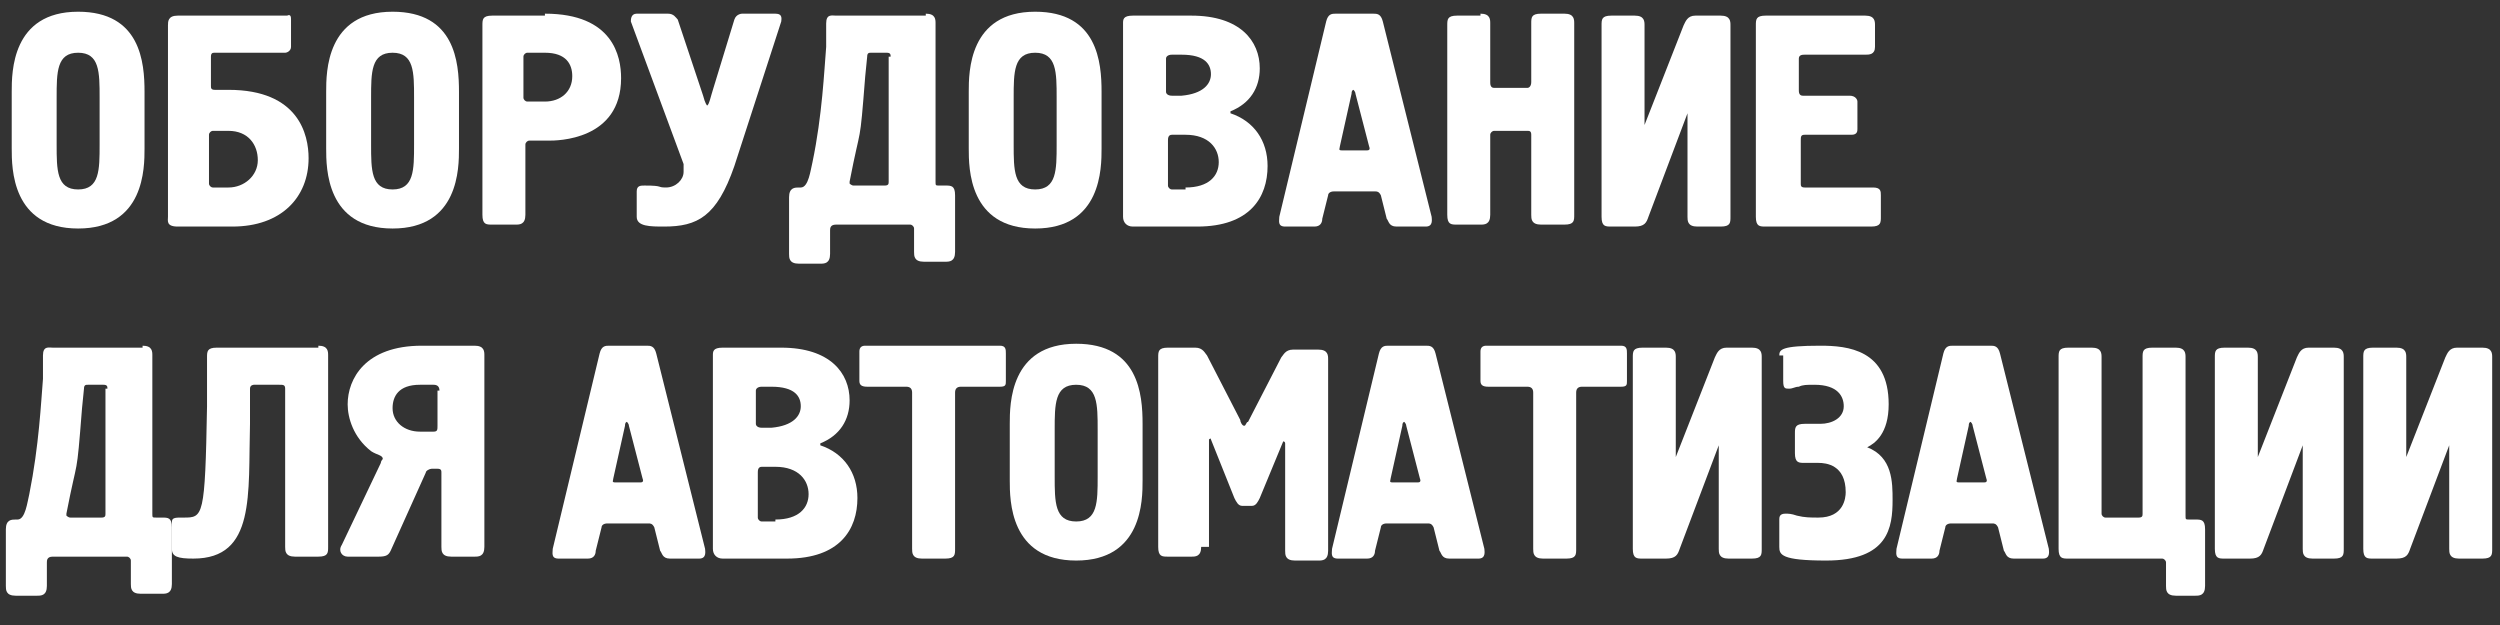 <?xml version="1.0" encoding="utf-8"?>
<!-- Generator: Adobe Illustrator 18.1.1, SVG Export Plug-In . SVG Version: 6.00 Build 0)  -->
<svg version="1.1" id="Layer_1" xmlns="http://www.w3.org/2000/svg" xmlns:xlink="http://www.w3.org/1999/xlink" x="0px" y="0px"
	 width="128px" height="32px" viewBox="-181.4 267.7 128 32" enable-background="new -181.4 267.7 128 32" xml:space="preserve">
<rect x="-181.4" y="267.7" width="128" height="32" fill="#333333" stroke="none"/>
<g>
	<path fill="#ffffff" d="M-180.8,272.4c0-1,0-4.1,3.4-4.1c3.2,0,3.4,2.6,3.4,4.1v2.9c0,1,0,4.1-3.4,4.1s-3.4-3.1-3.4-4.1V272.4z
		 M-176.3,272.7c0-1.3,0-2.3-1.1-2.3s-1.1,1-1.1,2.3v2.4c0,1.3,0,2.3,1.1,2.3s1.1-1,1.1-2.3V272.7z"/>
	<path fill="#ffffff" d="M-166.5,268.7v1.4c0,0.2-0.2,0.3-0.3,0.3h-3.6c-0.1,0-0.2,0-0.2,0.2v1.5c0,0.1,0,0.2,0.2,0.2h0.7
		c3.6,0,4.1,2.3,4.1,3.5c0,2-1.4,3.5-3.9,3.5h-2.8c-0.6,0-0.5-0.3-0.5-0.5V269c0-0.2,0-0.5,0.5-0.5h5.6
		C-166.5,268.4-166.5,268.6-166.5,268.7z M-170.7,277.1c0,0.1,0.1,0.2,0.2,0.2h0.8c0.8,0,1.5-0.6,1.5-1.4c0-0.8-0.5-1.5-1.5-1.5
		h-0.8c-0.1,0-0.2,0.1-0.2,0.2V277.1z"/>
	<path fill="#ffffff" d="M-164.7,272.4c0-1,0-4.1,3.4-4.1c3.2,0,3.4,2.6,3.4,4.1v2.9c0,1,0,4.1-3.4,4.1s-3.4-3.1-3.4-4.1V272.4z
		 M-160.2,272.7c0-1.3,0-2.3-1.1-2.3s-1.1,1-1.1,2.3v2.4c0,1.3,0,2.3,1.1,2.3s1.1-1,1.1-2.3V272.7z"/>
	<path fill="#ffffff" d="M-153.5,268.4c3.5,0,3.9,2.2,3.9,3.3c0,3.2-3.3,3.2-3.7,3.2h-1c-0.1,0-0.2,0.1-0.2,0.2v3.6
		c0,0.5-0.3,0.5-0.5,0.5h-1.2c-0.3,0-0.5,0-0.5-0.5V269c0-0.3,0-0.5,0.5-0.5H-153.5z M-153.5,272.9c0.8,0,1.4-0.5,1.4-1.3
		c0-0.6-0.3-1.2-1.4-1.2h-0.9c-0.1,0-0.2,0.1-0.2,0.2v2.1c0,0.1,0.1,0.2,0.2,0.2H-153.5z"/>
	<path fill="#ffffff" d="M-147.2,268.4c0.3,0,0.4,0.2,0.5,0.3l1.3,3.9c0.1,0.4,0.2,0.5,0.2,0.5c0.1,0,0.2-0.5,0.3-0.8l1.1-3.6
		c0.1-0.3,0.4-0.3,0.4-0.3h1.7c0.4,0,0.3,0.3,0.3,0.4l-2.4,7.4c-0.9,2.6-1.9,3.1-3.6,3.1c-0.7,0-1.4,0-1.4-0.5v-1.3
		c0-0.3,0.2-0.3,0.4-0.3c1,0,0.6,0.1,1.1,0.1c0.5,0,0.9-0.4,0.9-0.8c0-0.1,0-0.3,0-0.4l-2.7-7.3c0-0.1,0-0.4,0.3-0.4H-147.2z"/>
	<path fill="#ffffff" d="M-134,268.4c0.5,0,0.5,0.3,0.5,0.5v8.1c0,0.2,0,0.2,0.2,0.2h0.3c0.3,0,0.5,0,0.5,0.5v2.9
		c0,0.5-0.3,0.5-0.5,0.5h-1.1c-0.5,0-0.5-0.3-0.5-0.5v-1.2c0-0.1-0.1-0.2-0.2-0.2h-3.8c-0.3,0-0.3,0.2-0.3,0.3v1.2
		c0,0.5-0.3,0.5-0.5,0.5h-1.1c-0.5,0-0.5-0.3-0.5-0.5v-2.9c0-0.5,0.3-0.5,0.5-0.5h0.1c0.4,0,0.5-0.9,0.6-1.3
		c0.5-2.4,0.6-4.7,0.7-5.9l0-1.2c0-0.5,0.3-0.4,0.5-0.4H-134z M-135.8,270.6c0-0.1,0-0.2-0.2-0.2h-0.8c-0.1,0-0.2,0-0.2,0.2l-0.1,1
		c-0.3,3.8-0.2,2.3-0.8,5.4c0,0,0,0.1,0,0.1c0,0,0.1,0.1,0.2,0.1h1.6c0.2,0,0.2-0.1,0.2-0.2V270.6z"/>
	<path fill="#ffffff" d="M-131.8,272.4c0-1,0-4.1,3.4-4.1c3.2,0,3.4,2.6,3.4,4.1v2.9c0,1,0,4.1-3.4,4.1c-3.4,0-3.4-3.1-3.4-4.1
		V272.4z M-127.3,272.7c0-1.3,0-2.3-1.1-2.3c-1.1,0-1.1,1-1.1,2.3v2.4c0,1.3,0,2.3,1.1,2.3c1.1,0,1.1-1,1.1-2.3V272.7z"/>
	<path fill="#ffffff" d="M-123.9,268.9c0-0.2,0-0.4,0.5-0.4h3c2.5,0,3.5,1.3,3.5,2.7c0,1-0.5,1.8-1.5,2.2v0.1
		c1.2,0.4,1.9,1.4,1.9,2.7c0,1.6-0.9,3.1-3.6,3.1h-3.3c-0.3,0-0.5-0.2-0.5-0.5V268.9z M-119.4,271.5c0-0.5-0.3-1-1.5-1h-0.5
		c-0.2,0-0.3,0.1-0.3,0.2v1.7c0,0.1,0.1,0.2,0.3,0.2h0.5C-119.8,272.5-119.4,272-119.4,271.5z M-120.7,277.3c1.2,0,1.7-0.6,1.7-1.3
		c0-0.7-0.5-1.4-1.7-1.4h-0.7c-0.2,0-0.2,0.2-0.2,0.3v2.3c0,0.1,0.1,0.2,0.2,0.2H-120.7z"/>
	<path fill="#ffffff" d="M-111.1,268.4c0.2,0,0.4,0,0.5,0.4l2.5,10c0,0.1,0.1,0.5-0.3,0.5h-1.5c-0.4,0-0.4-0.3-0.5-0.4l-0.3-1.2
		c-0.1-0.2-0.2-0.2-0.3-0.2h-2.1c-0.2,0-0.3,0.1-0.3,0.2l-0.3,1.2c0,0.2-0.1,0.4-0.4,0.4h-1.5c-0.4,0-0.3-0.3-0.3-0.5l2.4-10
		c0.1-0.4,0.3-0.4,0.5-0.4H-111.1z M-111.4,275.4c0.2,0,0.1-0.2,0.1-0.2l-0.7-2.7c0-0.1-0.1-0.2-0.1-0.2c0,0-0.1,0-0.1,0.2l-0.6,2.7
		c0,0.1-0.1,0.2,0.1,0.2H-111.4z"/>
	<path fill="#ffffff" d="M-105.6,268.4c0.5,0,0.5,0.3,0.5,0.5v3c0,0.1,0,0.3,0.2,0.3h1.7c0.1,0,0.2-0.1,0.2-0.3v-3
		c0-0.3,0-0.5,0.5-0.5h1.2c0.5,0,0.5,0.3,0.5,0.5v9.8c0,0.3,0,0.5-0.5,0.5h-1.2c-0.5,0-0.5-0.3-0.5-0.5v-4.1c0-0.2-0.1-0.2-0.2-0.2
		h-1.7c-0.1,0-0.2,0.1-0.2,0.2v4.1c0,0.5-0.3,0.5-0.5,0.5h-1.2c-0.3,0-0.5,0-0.5-0.5V269c0-0.3,0-0.5,0.5-0.5H-105.6z"/>
	<path fill="#ffffff" d="M-98.9,279.3c-0.3,0-0.5,0-0.5-0.5V269c0-0.3,0-0.5,0.5-0.5h1.2c0.5,0,0.5,0.3,0.5,0.5v5.1h0l2-5.1
		c0.1-0.2,0.2-0.5,0.6-0.5h1.3c0.5,0,0.5,0.3,0.5,0.5v9.8c0,0.3,0,0.5-0.5,0.5h-1.2c-0.5,0-0.5-0.3-0.5-0.5v-5.3h0l-2,5.3
		c-0.1,0.3-0.2,0.5-0.7,0.5H-98.9z"/>
	<path fill="#ffffff" d="M-91.5,269c0-0.3,0-0.5,0.5-0.5h5.1c0.5,0,0.5,0.3,0.5,0.5v1.1c0,0.4-0.3,0.4-0.5,0.4H-89
		c-0.1,0-0.3,0-0.3,0.2v1.6c0,0.1,0,0.3,0.2,0.3h2.4c0.3,0,0.4,0.2,0.4,0.3v1.4c0,0.1,0,0.3-0.3,0.3H-89c-0.2,0-0.2,0.1-0.2,0.3v2.2
		c0,0.1,0,0.2,0.2,0.2h3.5c0.4,0,0.4,0.2,0.4,0.4v1.1c0,0.3,0,0.5-0.5,0.5H-91c-0.3,0-0.5,0-0.5-0.5V269z"/>
	<path fill="#ffffff" d="M-174.1,285.4c0.5,0,0.5,0.3,0.5,0.5v8.1c0,0.2,0,0.2,0.2,0.2h0.3c0.3,0,0.5,0,0.5,0.5v2.9
		c0,0.5-0.3,0.5-0.5,0.5h-1.1c-0.5,0-0.5-0.3-0.5-0.5v-1.2c0-0.1-0.1-0.2-0.2-0.2h-3.8c-0.3,0-0.3,0.2-0.3,0.3v1.2
		c0,0.5-0.3,0.5-0.5,0.5h-1.1c-0.5,0-0.5-0.3-0.5-0.5v-2.9c0-0.5,0.3-0.5,0.5-0.5h0.1c0.4,0,0.5-0.9,0.6-1.3
		c0.5-2.5,0.6-4.7,0.7-5.9l0-1.2c0-0.5,0.3-0.4,0.5-0.4H-174.1z M-175.9,287.6c0-0.1,0-0.2-0.2-0.2h-0.8c-0.1,0-0.2,0-0.2,0.2
		l-0.1,1c-0.3,3.8-0.2,2.3-0.8,5.4c0,0,0,0.1,0,0.1c0,0,0.1,0.1,0.2,0.1h1.6c0.2,0,0.2-0.1,0.2-0.2V287.6z"/>
	<path fill="#ffffff" d="M-165.1,285.4c0.5,0,0.5,0.3,0.5,0.5v9.8c0,0.3,0,0.5-0.5,0.5h-1.2c-0.5,0-0.5-0.3-0.5-0.5v-8.1
		c0-0.2-0.1-0.2-0.3-0.2h-1.3c0,0-0.2,0-0.2,0.2l0,1.8c-0.1,3.6,0.3,6.9-2.9,6.9c-0.8,0-1.1-0.1-1.1-0.5v-1.3c0-0.2,0-0.3,0.4-0.3
		h0.2c1,0,1.1,0,1.2-5.7l0-2.5c0-0.3,0-0.5,0.5-0.5H-165.1z"/>
	<path fill="#ffffff" d="M-157.1,285.4c0.5,0,0.5,0.3,0.5,0.5v9.8c0,0.5-0.3,0.5-0.5,0.5h-1.2c-0.5,0-0.5-0.3-0.5-0.5v-3.8
		c0-0.1,0-0.2-0.2-0.2h-0.3c-0.1,0-0.3,0.1-0.3,0.2l-1.8,4c-0.1,0.2-0.2,0.3-0.6,0.3h-1.6c-0.3,0-0.5-0.3-0.3-0.6l2-4.2
		c0-0.1,0.1-0.2,0.1-0.2c0-0.2-0.3-0.2-0.6-0.4c-0.9-0.7-1.2-1.7-1.2-2.4c0-1.3,0.9-3,3.8-3H-157.1z M-158.9,287.7
		c0-0.2-0.1-0.3-0.3-0.3h-0.7c-1.1,0-1.4,0.6-1.4,1.2c0,0.7,0.6,1.2,1.4,1.2h0.7c0.2,0,0.2-0.1,0.2-0.3V287.7z"/>
	<path fill="#ffffff" d="M-148.3,285.4c0.2,0,0.4,0,0.5,0.4l2.5,10c0,0.1,0.1,0.5-0.3,0.5h-1.5c-0.4,0-0.4-0.3-0.5-0.4l-0.3-1.2
		c-0.1-0.2-0.2-0.2-0.3-0.2h-2.1c-0.2,0-0.3,0.1-0.3,0.2l-0.3,1.2c0,0.2-0.1,0.4-0.4,0.4h-1.5c-0.4,0-0.3-0.3-0.3-0.5l2.4-10
		c0.1-0.4,0.3-0.4,0.5-0.4H-148.3z M-148.6,292.4c0.2,0,0.1-0.2,0.1-0.2l-0.7-2.7c0-0.1-0.1-0.2-0.1-0.2s-0.1,0-0.1,0.2l-0.6,2.7
		c0,0.1-0.1,0.2,0.1,0.2H-148.6z"/>
	<path fill="#ffffff" d="M-144.9,285.9c0-0.2,0-0.4,0.5-0.4h3c2.5,0,3.5,1.3,3.5,2.7c0,1-0.5,1.8-1.5,2.2v0.1
		c1.2,0.4,1.9,1.4,1.9,2.7c0,1.6-0.9,3.1-3.6,3.1h-3.3c-0.3,0-0.5-0.2-0.5-0.5V285.9z M-140.4,288.5c0-0.5-0.3-1-1.5-1h-0.5
		c-0.2,0-0.3,0.1-0.3,0.2v1.7c0,0.1,0.1,0.2,0.3,0.2h0.5C-140.8,289.5-140.4,289-140.4,288.5z M-141.7,294.3c1.2,0,1.7-0.6,1.7-1.3
		c0-0.7-0.5-1.4-1.7-1.4h-0.7c-0.2,0-0.2,0.2-0.2,0.3v2.3c0,0.1,0.1,0.2,0.2,0.2H-141.7z"/>
	<path fill="#ffffff" d="M-130.2,285.4c0.3,0,0.3,0.2,0.3,0.4v1.4c0,0.2,0,0.3-0.3,0.3h-2c-0.2,0-0.3,0.1-0.3,0.3v8
		c0,0.3,0,0.5-0.5,0.5h-1.2c-0.5,0-0.5-0.3-0.5-0.5v-8c0-0.2-0.1-0.3-0.3-0.3h-2c-0.3,0-0.4-0.1-0.4-0.3v-1.5c0-0.2,0.1-0.3,0.3-0.3
		H-130.2z"/>
	<path fill="#ffffff" d="M-129.7,289.4c0-1,0-4.1,3.4-4.1c3.2,0,3.4,2.6,3.4,4.1v2.9c0,1,0,4.1-3.4,4.1c-3.4,0-3.4-3.1-3.4-4.1
		V289.4z M-125.2,289.7c0-1.3,0-2.3-1.1-2.3c-1.1,0-1.1,1-1.1,2.3v2.4c0,1.3,0,2.3,1.1,2.3c1.1,0,1.1-1,1.1-2.3V289.7z"/>
	<path fill="#ffffff" d="M-119.9,295.7c0,0.5-0.3,0.5-0.5,0.5h-1.2c-0.3,0-0.5,0-0.5-0.5V286c0-0.3,0-0.5,0.5-0.5h1.4
		c0.4,0,0.5,0.3,0.6,0.4l1.7,3.3c0,0.1,0.1,0.3,0.2,0.3s0.1-0.2,0.2-0.2l1.7-3.3c0.1-0.1,0.2-0.4,0.6-0.4h1.3c0.5,0,0.5,0.3,0.5,0.5
		v9.8c0,0.5-0.3,0.5-0.5,0.5h-1.2c-0.5,0-0.5-0.3-0.5-0.5v-5.5c0,0,0-0.1-0.1-0.1c0,0,0,0,0,0l-1.2,2.9c-0.1,0.2-0.2,0.4-0.4,0.4
		h-0.5c-0.2,0-0.3-0.2-0.4-0.4l-1.2-3c0-0.1-0.1,0-0.1,0V295.7z"/>
	<path fill="#ffffff" d="M-108.4,285.4c0.2,0,0.4,0,0.5,0.4l2.5,10c0,0.1,0.1,0.5-0.3,0.5h-1.5c-0.4,0-0.4-0.3-0.5-0.4l-0.3-1.2
		c-0.1-0.2-0.2-0.2-0.3-0.2h-2.1c-0.2,0-0.3,0.1-0.3,0.2l-0.3,1.2c0,0.2-0.1,0.4-0.4,0.4h-1.5c-0.4,0-0.3-0.3-0.3-0.5l2.4-10
		c0.1-0.4,0.3-0.4,0.5-0.4H-108.4z M-108.8,292.4c0.2,0,0.1-0.2,0.1-0.2l-0.7-2.7c0-0.1-0.1-0.2-0.1-0.2s-0.1,0-0.1,0.2l-0.6,2.7
		c0,0.1-0.1,0.2,0.1,0.2H-108.8z"/>
	<path fill="#ffffff" d="M-98.4,285.4c0.3,0,0.3,0.2,0.3,0.4v1.4c0,0.2,0,0.3-0.3,0.3h-2c-0.2,0-0.3,0.1-0.3,0.3v8
		c0,0.3,0,0.5-0.5,0.5h-1.2c-0.5,0-0.5-0.3-0.5-0.5v-8c0-0.2-0.1-0.3-0.3-0.3h-2c-0.3,0-0.4-0.1-0.4-0.3v-1.5c0-0.2,0.1-0.3,0.3-0.3
		H-98.4z"/>
	<path fill="#ffffff" d="M-97.3,296.3c-0.3,0-0.5,0-0.5-0.5V286c0-0.3,0-0.5,0.5-0.5h1.2c0.5,0,0.5,0.3,0.5,0.5v5.1h0l2-5.1
		c0.1-0.2,0.2-0.5,0.6-0.5h1.3c0.5,0,0.5,0.3,0.5,0.5v9.8c0,0.3,0,0.5-0.5,0.5h-1.2c-0.5,0-0.5-0.3-0.5-0.5v-5.3h0l-2,5.3
		c-0.1,0.3-0.2,0.5-0.7,0.5H-97.3z"/>
	<path fill="#ffffff" d="M-90.3,285.9c0-0.3,0.1-0.5,2.1-0.5c1.4,0,3.5,0.2,3.5,3c0,1.5-0.7,2-1.1,2.2v0c1.3,0.5,1.3,1.8,1.3,2.7
		c0,1.4-0.2,3.1-3.4,3.1c-2.3,0-2.4-0.3-2.4-0.7v-1.4c0-0.1,0-0.3,0.3-0.3c0.2,0,0.3,0,0.6,0.1c0.4,0.1,0.7,0.1,1.1,0.1
		c1.3,0,1.4-1,1.4-1.3c0-1.4-1-1.5-1.4-1.5h-0.7c-0.3,0-0.5,0-0.5-0.5v-1c0-0.3,0-0.5,0.5-0.5h0.8c0.6,0,1.2-0.3,1.2-0.9
		c0-0.5-0.3-1.1-1.5-1.1c-0.4,0-0.6,0-0.8,0.1c-0.2,0-0.3,0.1-0.5,0.1c-0.2,0-0.3,0-0.3-0.4V285.9z"/>
	<path fill="#ffffff" d="M-79.5,285.4c0.2,0,0.4,0,0.5,0.4l2.5,10c0,0.1,0.1,0.5-0.3,0.5h-1.5c-0.4,0-0.4-0.3-0.5-0.4l-0.3-1.2
		c-0.1-0.2-0.2-0.2-0.3-0.2h-2.1c-0.2,0-0.3,0.1-0.3,0.2l-0.3,1.2c0,0.2-0.1,0.4-0.4,0.4H-84c-0.4,0-0.3-0.3-0.3-0.5l2.4-10
		c0.1-0.4,0.3-0.4,0.5-0.4H-79.5z M-79.8,292.4c0.2,0,0.1-0.2,0.1-0.2l-0.7-2.7c0-0.1-0.1-0.2-0.1-0.2c0,0-0.1,0-0.1,0.2l-0.6,2.7
		c0,0.1-0.1,0.2,0.1,0.2H-79.8z"/>
	<path fill="#ffffff" d="M-73.8,294c0,0.1,0.1,0.2,0.2,0.2h1.7c0.2,0,0.2-0.1,0.2-0.2v-8c0-0.3,0-0.5,0.5-0.5h1.2
		c0.5,0,0.5,0.3,0.5,0.5v8.1c0,0.2,0,0.2,0.2,0.2h0.3c0.3,0,0.5,0,0.5,0.5v2.9c0,0.5-0.3,0.5-0.5,0.5H-70c-0.5,0-0.5-0.3-0.5-0.5
		v-1.2c0-0.1-0.1-0.2-0.2-0.2h-4.8c-0.3,0-0.5,0-0.5-0.5V286c0-0.3,0-0.5,0.5-0.5h1.2c0.5,0,0.5,0.3,0.5,0.5V294z"/>
	<path fill="#ffffff" d="M-67.5,296.3c-0.3,0-0.5,0-0.5-0.5V286c0-0.3,0-0.5,0.5-0.5h1.2c0.5,0,0.5,0.3,0.5,0.5v5.1h0l2-5.1
		c0.1-0.2,0.2-0.5,0.6-0.5h1.3c0.5,0,0.5,0.3,0.5,0.5v9.8c0,0.3,0,0.5-0.5,0.5H-63c-0.5,0-0.5-0.3-0.5-0.5v-5.3h0l-2,5.3
		c-0.1,0.3-0.2,0.5-0.7,0.5H-67.5z"/>
	<path fill="#ffffff" d="M-59.9,296.3c-0.3,0-0.5,0-0.5-0.5V286c0-0.3,0-0.5,0.5-0.5h1.2c0.5,0,0.5,0.3,0.5,0.5v5.1h0l2-5.1
		c0.1-0.2,0.2-0.5,0.6-0.5h1.3c0.5,0,0.5,0.3,0.5,0.5v9.8c0,0.3,0,0.5-0.5,0.5h-1.2c-0.5,0-0.5-0.3-0.5-0.5v-5.3h0l-2,5.3
		c-0.1,0.3-0.2,0.5-0.7,0.5H-59.9z"/>
</g>
</svg>
